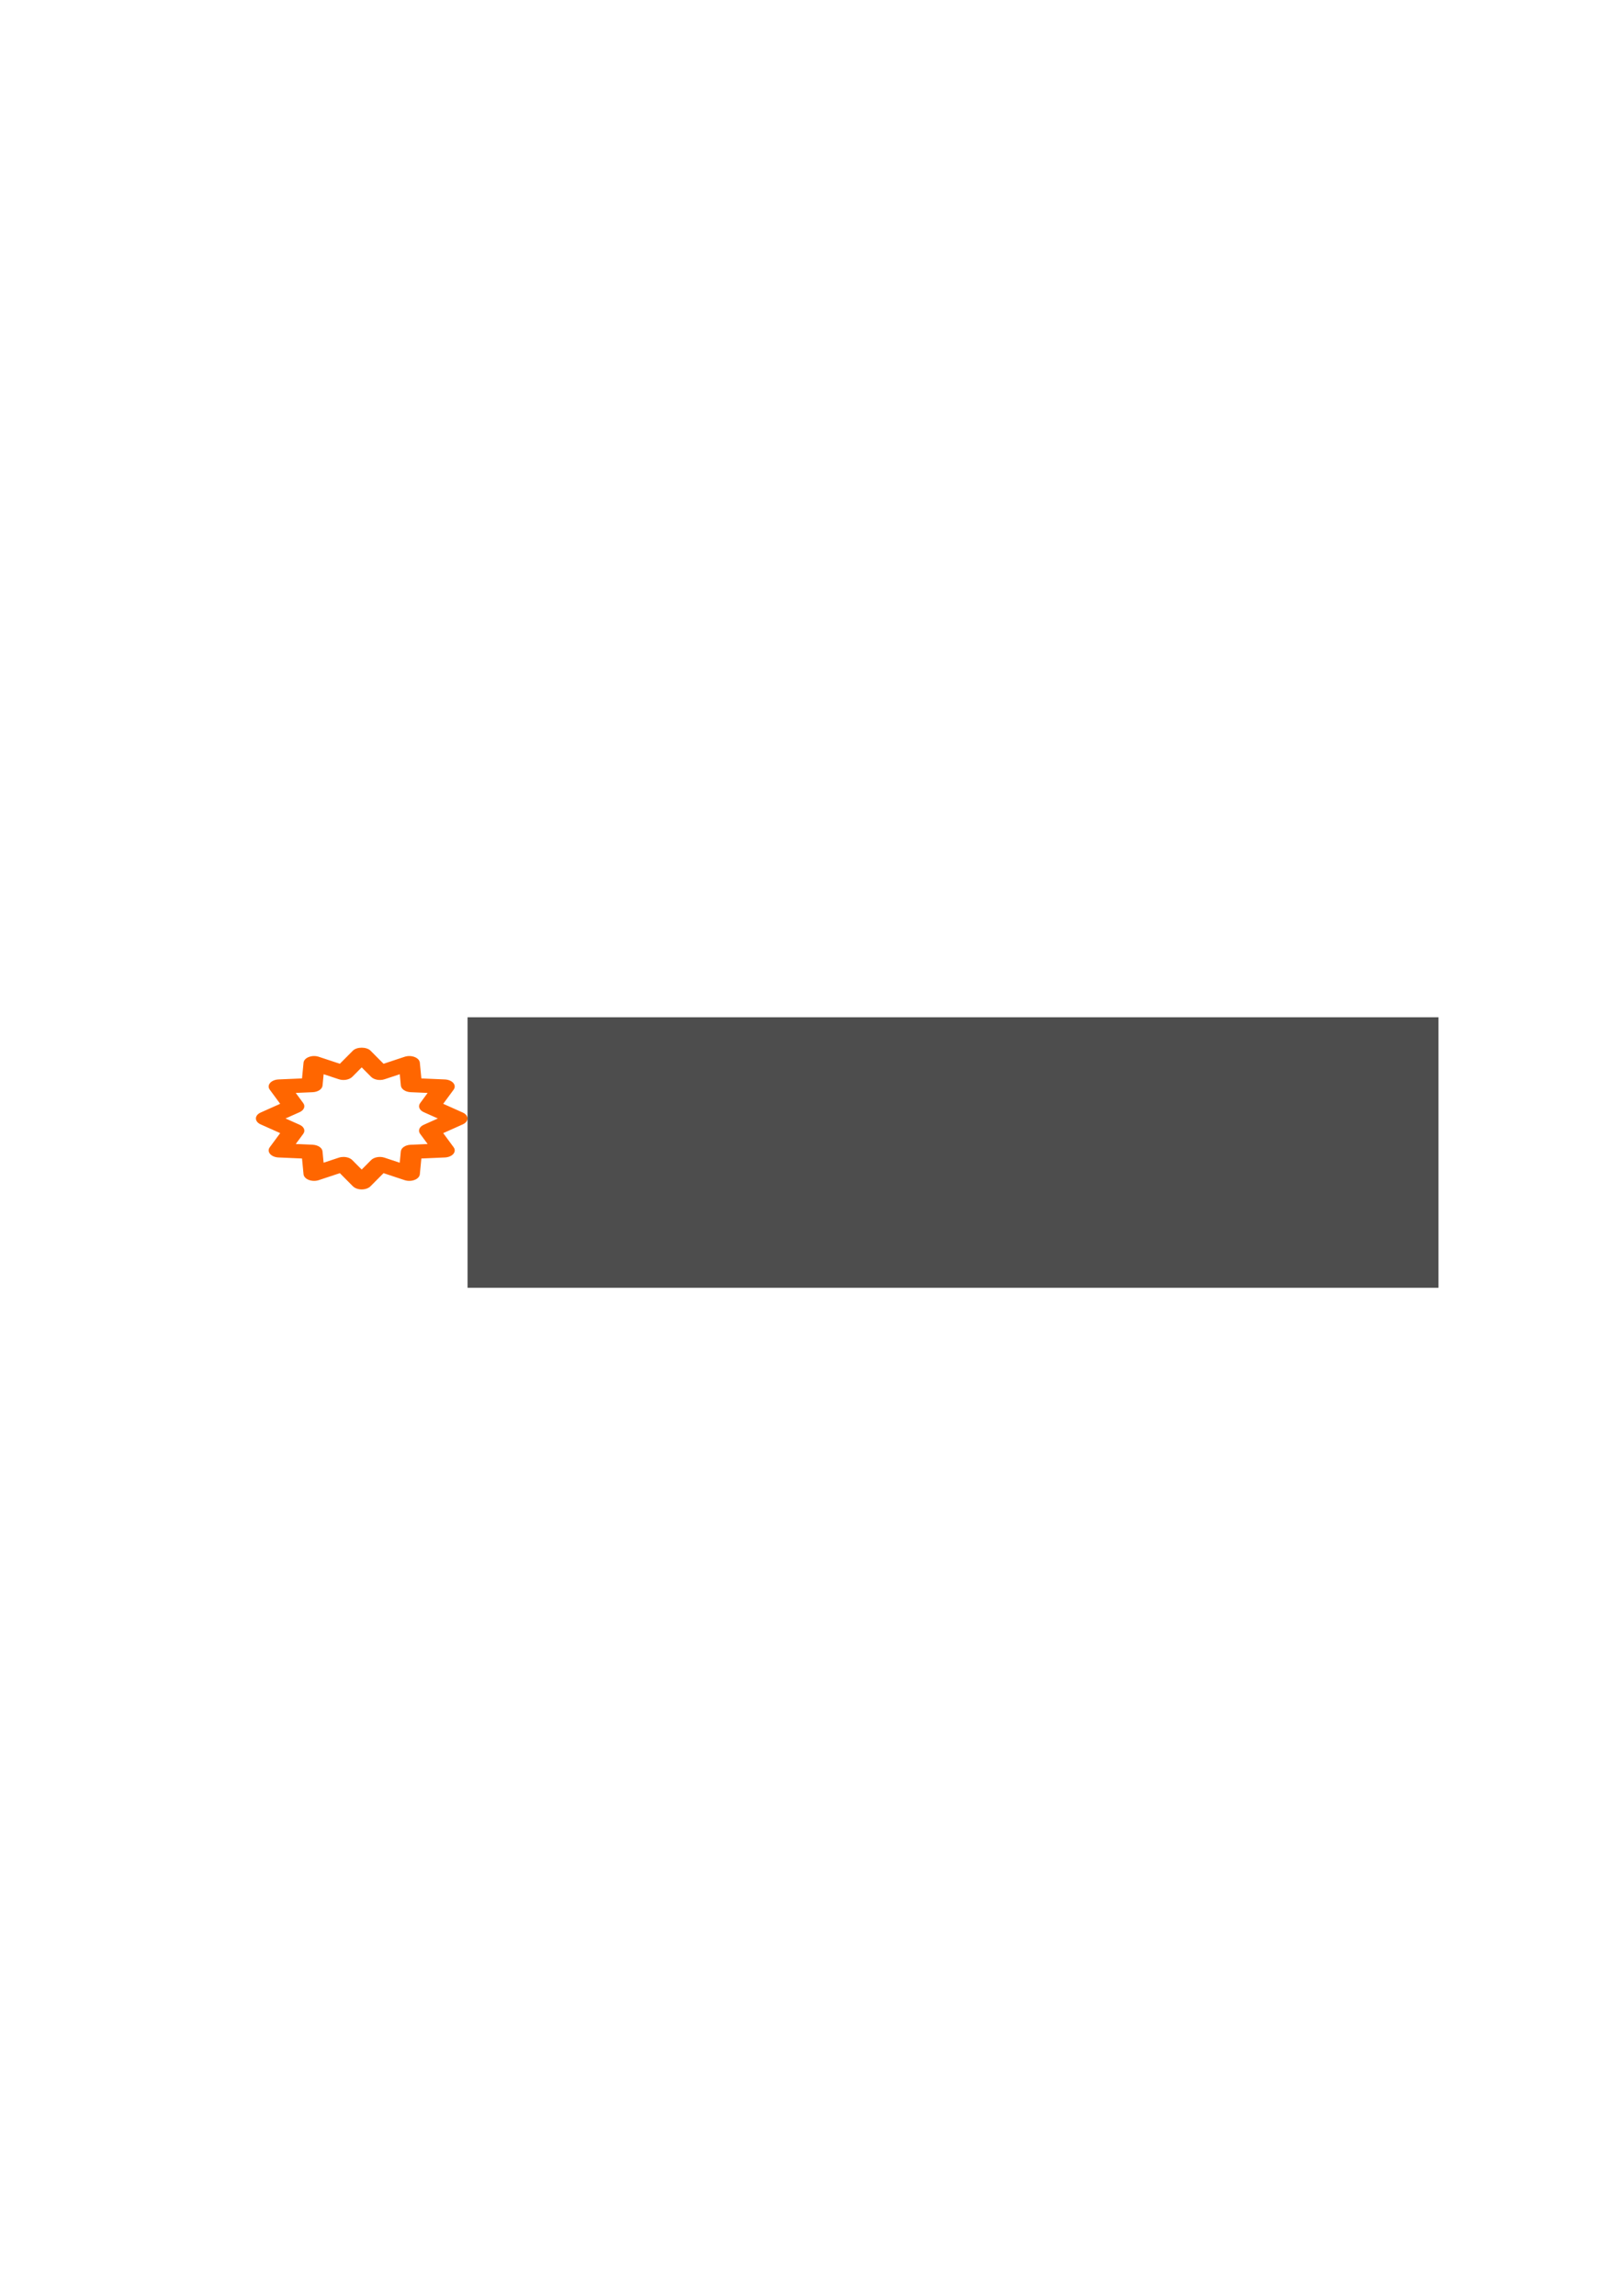 <?xml version="1.0" encoding="UTF-8" standalone="no"?>
<!--
            Copyright 2016 Astralway authors (see AUTHORS)

  Licensed under the Apache License, Version 2.0 (the "License");
  you may not use this file except in compliance with the License.
  You may obtain a copy of the License at

      http://www.apache.org/licenses/LICENSE-2.0

  Unless required by applicable law or agreed to in writing, software
  distributed under the License is distributed on an "AS IS" BASIS,
  WITHOUT WARRANTIES OR CONDITIONS OF ANY KIND, either express or implied.
  See the License for the specific language governing permissions and
  limitations under the License.
-->

<!-- This logo was created using: 
  - Starburst Icon by Stephen Hutchings (CC BY-SA license)
    https://github.com/stephenhutchings/typicons.font 
  - Audiowide Font (SIL Open Font License 1.1)
    https://www.google.com/fonts/specimen/Audiowide
-->

<svg
   xmlns:dc="http://purl.org/dc/elements/1.1/"
   xmlns:cc="http://creativecommons.org/ns#"
   xmlns:rdf="http://www.w3.org/1999/02/22-rdf-syntax-ns#"
   xmlns:svg="http://www.w3.org/2000/svg"
   xmlns="http://www.w3.org/2000/svg"
   xmlns:sodipodi="http://sodipodi.sourceforge.net/DTD/sodipodi-0.dtd"
   xmlns:inkscape="http://www.inkscape.org/namespaces/inkscape"
   width="744.094"
   height="1052.362"
   id="svg2"
   version="1.1"
   inkscape:version="0.91 r13725"
   sodipodi:docname="astralway-logo.svg"
   inkscape:export-filename="/tmp/astralway-logo.png"
   inkscape:export-xdpi="40.350735"
   inkscape:export-ydpi="40.350735">
  <defs
     id="defs4">
    <inkscape:perspective
       sodipodi:type="inkscape:persp3d"
       inkscape:vp_x="0 : 526.18109 : 1"
       inkscape:vp_y="0 : 1000 : 0"
       inkscape:vp_z="744.09448 : 526.18109 : 1"
       inkscape:persp3d-origin="372.04724 : 350.78739 : 1"
       id="perspective10" />
    <inkscape:perspective
       id="perspective2859"
       inkscape:persp3d-origin="0.5 : 0.33333333 : 1"
       inkscape:vp_z="1 : 0.5 : 1"
       inkscape:vp_y="0 : 1000 : 0"
       inkscape:vp_x="0 : 0.5 : 1"
       sodipodi:type="inkscape:persp3d" />
    <inkscape:perspective
       id="perspective2859-3"
       inkscape:persp3d-origin="0.5 : 0.33333333 : 1"
       inkscape:vp_z="1 : 0.5 : 1"
       inkscape:vp_y="0 : 1000 : 0"
       inkscape:vp_x="0 : 0.5 : 1"
       sodipodi:type="inkscape:persp3d" />
    <inkscape:perspective
       id="perspective2988"
       inkscape:persp3d-origin="12 : 8 : 1"
       inkscape:vp_z="24 : 12 : 1"
       inkscape:vp_y="0 : 1000 : 0"
       inkscape:vp_x="0 : 12 : 1"
       sodipodi:type="inkscape:persp3d" />
    <inkscape:perspective
       id="perspective3047"
       inkscape:persp3d-origin="12 : 8 : 1"
       inkscape:vp_z="24 : 12 : 1"
       inkscape:vp_y="0 : 1000 : 0"
       inkscape:vp_x="0 : 12 : 1"
       sodipodi:type="inkscape:persp3d" />
    <inkscape:perspective
       id="perspective3059"
       inkscape:persp3d-origin="0.5 : 0.33333333 : 1"
       inkscape:vp_z="1 : 0.5 : 1"
       inkscape:vp_y="0 : 1000 : 0"
       inkscape:vp_x="0 : 0.5 : 1"
       sodipodi:type="inkscape:persp3d" />
    <inkscape:perspective
       id="perspective5432"
       inkscape:persp3d-origin="0.5 : 0.33333333 : 1"
       inkscape:vp_z="1 : 0.5 : 1"
       inkscape:vp_y="0 : 1000 : 0"
       inkscape:vp_x="0 : 0.5 : 1"
       sodipodi:type="inkscape:persp3d" />
  </defs>
  <sodipodi:namedview
     id="base"
     pagecolor="#ffffff"
     bordercolor="#666666"
     borderopacity="1.0"
     inkscape:pageopacity="0.0"
     inkscape:pageshadow="2"
     inkscape:zoom="0.7071068"
     inkscape:cx="280.21842"
     inkscape:cy="574.01299"
     inkscape:document-units="px"
     inkscape:current-layer="layer1"
     showgrid="false"
     inkscape:window-width="1477"
     inkscape:window-height="736"
     inkscape:window-x="92"
     inkscape:window-y="58"
     inkscape:window-maximized="0" />
  <g
     inkscape:label="Layer 1"
     inkscape:groupmode="layer"
     id="layer1">
    <flowRoot
       transform="translate(100.073,168.223)"
       style="font-style:normal;font-weight:normal;font-size:40px;font-family:'Bitstream Vera Sans';fill:#4d4d4d;fill-opacity:1;stroke:none"
       id="flowRoot5027"
       xml:space="preserve"><flowRegion
         id="flowRegion5029"><rect
           y="298.076"
           x="114.286"
           height="124"
           width="445.143"
           id="rect5031"
           style="fill:#4d4d4d" /></flowRegion><flowPara
         style="font-style:normal;font-variant:normal;font-weight:normal;font-stretch:normal;font-size:72px;line-height:125%;font-family:Audiowide;-inkscape-font-specification:Audiowide;text-align:start;writing-mode:lr-tb;text-anchor:start;fill:#4d4d4d"
         id="flowPara5033">Astralwayy</flowPara></flowRoot>    <path
       id="path5120"
       d="m 212.167,509.978 -8.967,-4.008 4.772,-6.483 c 0.718,-0.976 0.664,-2.127 -0.145,-3.068 -0.815,-0.943 -2.27,-1.552 -3.889,-1.62 l -10.756,-0.465 -0.698,-7.215 c -0.097,-1.087 -1.009,-2.066 -2.41,-2.609 -1.406,-0.543 -3.128,-0.586 -4.573,-0.098 l -9.656,3.204 -5.98,-6.015 c -1.799,-1.812 -6.271,-1.812 -8.07,0 l -5.984,6.012 -9.66,-3.201 c -1.45,-0.488 -3.172,-0.446 -4.573,0.098 -1.406,0.543 -2.313,1.522 -2.415,2.609 l -0.694,7.212 -10.756,0.465 c -1.62,0.071 -3.08,0.68 -3.889,1.62 -0.81,0.94 -0.868,2.095 -0.145,3.068 l 4.772,6.483 -8.967,4.011 c -1.348,0.605 -2.158,1.62 -2.158,2.707 0,1.087 0.81,2.101 2.158,2.707 l 8.972,4.011 -4.777,6.48 c -0.718,0.976 -0.664,2.128 0.145,3.068 0.81,0.94 2.27,1.552 3.889,1.62 l 10.756,0.465 0.694,7.215 c 0.102,1.083 1.009,2.062 2.415,2.606 1.406,0.543 3.113,0.582 4.573,0.101 l 9.66,-3.204 5.98,6.015 c 0.902,0.904 2.415,1.448 4.035,1.448 1.62,0 3.133,-0.543 4.035,-1.448 l 5.98,-6.015 9.656,3.204 c 1.45,0.481 3.167,0.442 4.573,-0.098 1.406,-0.543 2.313,-1.522 2.415,-2.609 l 0.694,-7.212 10.761,-0.468 c 1.62,-0.068 3.08,-0.677 3.889,-1.62 0.81,-0.943 0.868,-2.095 0.145,-3.068 l -4.772,-6.48 8.967,-4.011 c 1.348,-0.605 2.158,-1.62 2.158,-2.707 0,-1.087 -0.81,-2.105 -2.158,-2.707 z m -19.554,9.749 3.443,4.668 -7.759,0.338 c -2.435,0.107 -4.37,1.405 -4.53,3.038 l -0.5,5.198 -6.959,-2.306 c -2.182,-0.729 -4.83,-0.25 -6.183,1.113 l -4.302,4.327 -4.311,-4.336 c -0.926,-0.934 -2.464,-1.448 -4.04,-1.448 -0.723,0 -1.455,0.107 -2.144,0.338 l -6.964,2.306 -0.5,-5.198 c -0.155,-1.63 -2.095,-2.931 -4.53,-3.038 l -7.74,-0.335 3.443,-4.668 c 1.081,-1.467 0.369,-3.243 -1.659,-4.148 l -6.465,-2.892 6.46,-2.889 c 2.027,-0.908 2.735,-2.684 1.659,-4.148 l -3.443,-4.671 7.759,-0.335 c 2.435,-0.107 4.37,-1.405 4.53,-3.038 l 0.5,-5.198 6.959,2.306 c 2.173,0.719 4.83,0.247 6.183,-1.113 l 4.302,-4.33 4.311,4.336 c 1.353,1.36 4.006,1.831 6.183,1.113 l 6.964,-2.31 0.504,5.202 c 0.16,1.63 2.1,2.928 4.53,3.035 l 7.75,0.335 -3.438,4.675 c -1.081,1.467 -0.369,3.24 1.659,4.148 l 6.46,2.889 -6.465,2.892 c -2.037,0.901 -2.745,2.677 -1.668,4.144 z"
       inkscape:connector-curvature="0"
       style="fill:#ff6600" />
  </g>
</svg>
